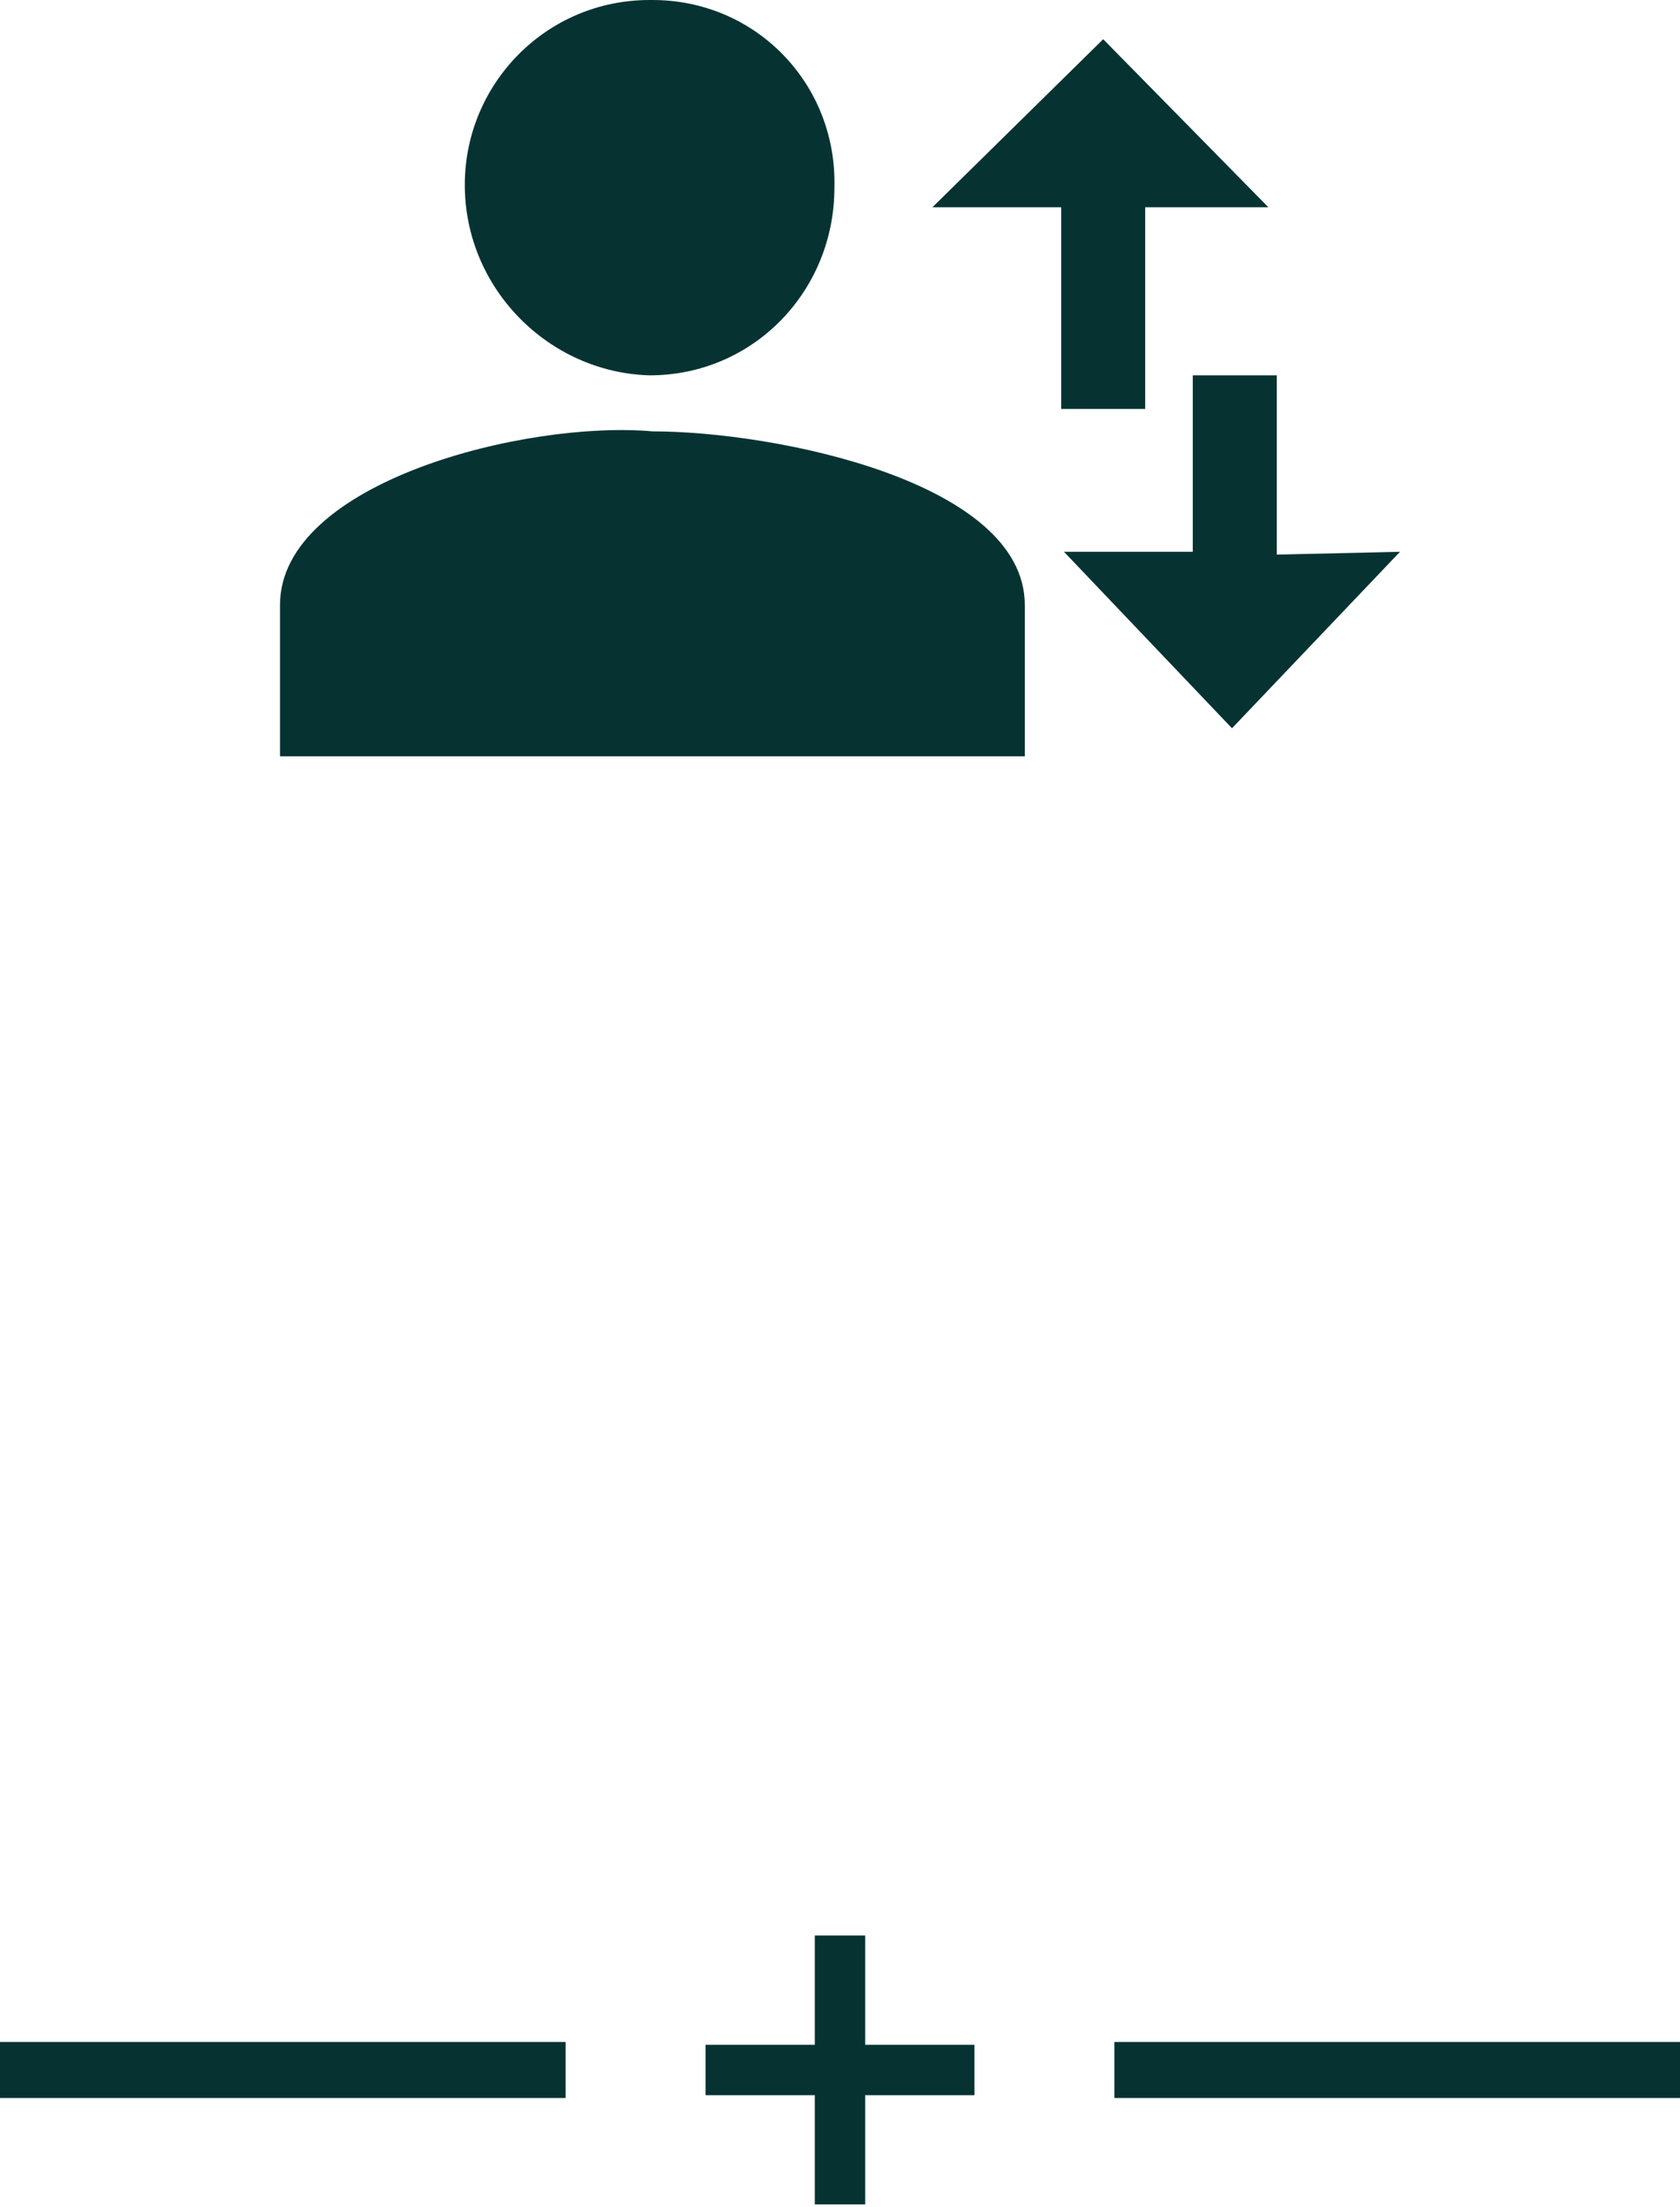 <?xml version="1.0" encoding="utf-8"?>
<!-- Generator: Adobe Illustrator 23.0.1, SVG Export Plug-In . SVG Version: 6.00 Build 0)  -->
<svg version="1.1" id="Layer_1" xmlns="http://www.w3.org/2000/svg" xmlns:xlink="http://www.w3.org/1999/xlink" x="0px" y="0px"
	 viewBox="0 0 60 78.8" style="enable-background:new 0 0 60 78.8;" xml:space="preserve">
<style type="text/css">
	.st0{fill:#063332;}
	.st1{fill:none;stroke:#063332;stroke-width:2;stroke-miterlimit:10;}
</style>
<title>vbpc-dim</title>
<g>
	<g id="layer">
		<path class="st0" d="M23.3,15.4C18.8,15,10,17.2,10,21.6V27h26.6v-5.4C36.6,17.2,27.7,15.4,23.3,15.4z M23.2,13.4
			c3.7,0,6.6-3,6.6-6.7l0,0C29.9,3,27,0,23.3,0c0,0,0,0,0,0h-0.1c-3.7,0-6.6,3-6.6,6.6c0,0,0,0,0,0l0,0
			C16.6,10.3,19.6,13.3,23.2,13.4C23.2,13.3,23.2,13.3,23.2,13.4L23.2,13.4z M45.6,19.8v-6.4h-3v6.3H38l6,6.3l6-6.3L45.6,19.8z
			 M37.9,14.6V7.4h-4.6l6.1-6l5.9,6h-4.4v7.2L37.9,14.6z"/>
	</g>
</g>
<line class="st1" x1="20.2" y1="73.9" x2="0" y2="73.9"/>
<line class="st1" x1="60" y1="73.9" x2="39.8" y2="73.9"/>
<path class="st0" d="M25.2,73h3.9v-3.9h1.8V73h3.9v1.8h-3.9v3.9h-1.8v-3.9h-3.9V73z"/>
</svg>
